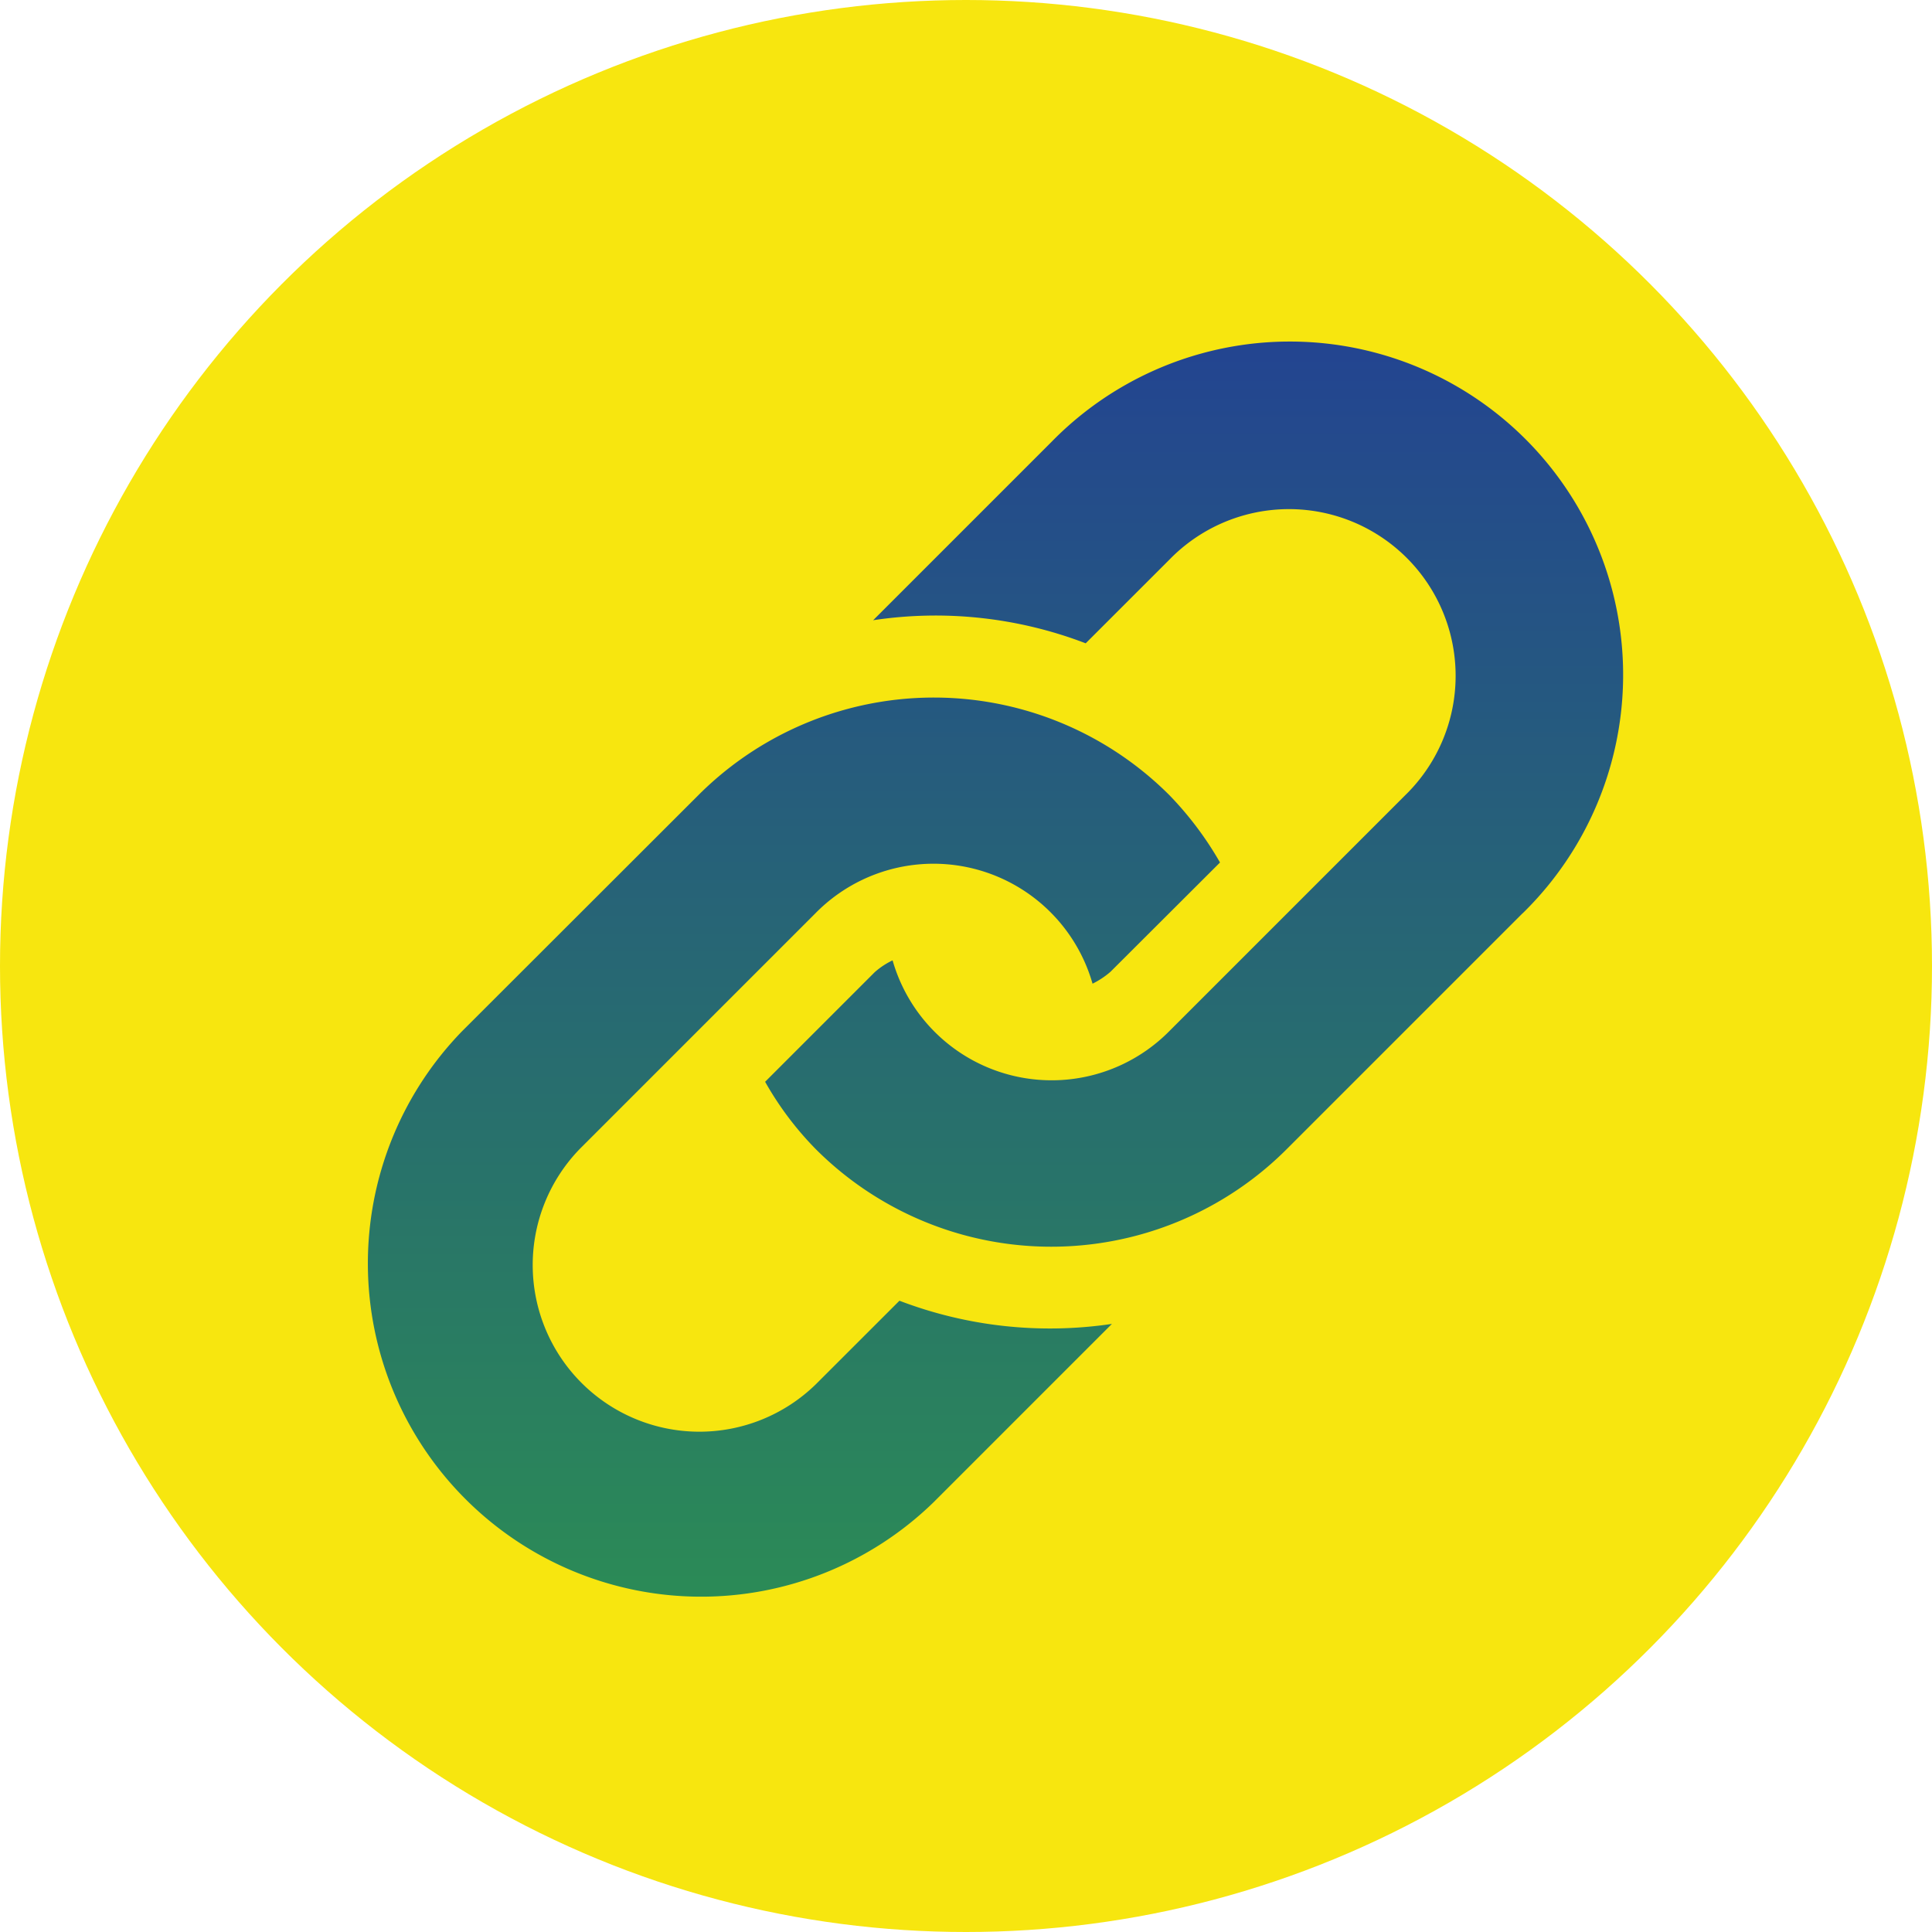 <svg xmlns="http://www.w3.org/2000/svg" xmlns:xlink="http://www.w3.org/1999/xlink" viewBox="4132.455 173.878 40 40">
  <defs>
    <style>
      .cls-1 {
        fill: #f7e60f;
      }

      .cls-2 {
        fill: url(#linear-gradient);
      }
    </style>
    <linearGradient id="linear-gradient" x1="0.5" x2="0.5" y2="1" gradientUnits="objectBoundingBox">
      <stop offset="0" stop-color="#234491"/>
      <stop offset="1" stop-color="#2b8b56"/>
    </linearGradient>
  </defs>
  <g id="ilan_linki_icon" transform="translate(3980 -29)">
    <ellipse id="Ellipse_36" data-name="Ellipse 36" class="cls-1" cx="20" cy="20" rx="20" ry="20" transform="translate(152.455 202.878)"/>
    <path id="link" class="cls-2" d="M23.927,11.638l-4.88,4.88a6.893,6.893,0,0,1-9.754,0,6.621,6.621,0,0,1-1.047-1.393l2.269-2.269a1.6,1.6,0,0,1,.37-.245,3.425,3.425,0,0,0,5.733,1.462l4.88-4.88a3.451,3.451,0,1,0-4.88-4.88L14.883,6.047a8.687,8.687,0,0,0-4.4-.478l3.7-3.7a6.9,6.9,0,1,1,9.749,9.766Zm-12.9,8.02L9.292,21.392a3.451,3.451,0,0,1-4.88-4.88l4.88-4.88a3.425,3.425,0,0,1,5.733,1.462,1.736,1.736,0,0,0,.37-.245l2.269-2.264a6.98,6.98,0,0,0-1.047-1.393,6.893,6.893,0,0,0-9.754,0L1.972,14.078a6.9,6.9,0,0,0,9.754,9.76l3.7-3.7A8.73,8.73,0,0,1,11.027,19.658Z" transform="translate(160.05 210.15)"/>
  </g>
</svg>
